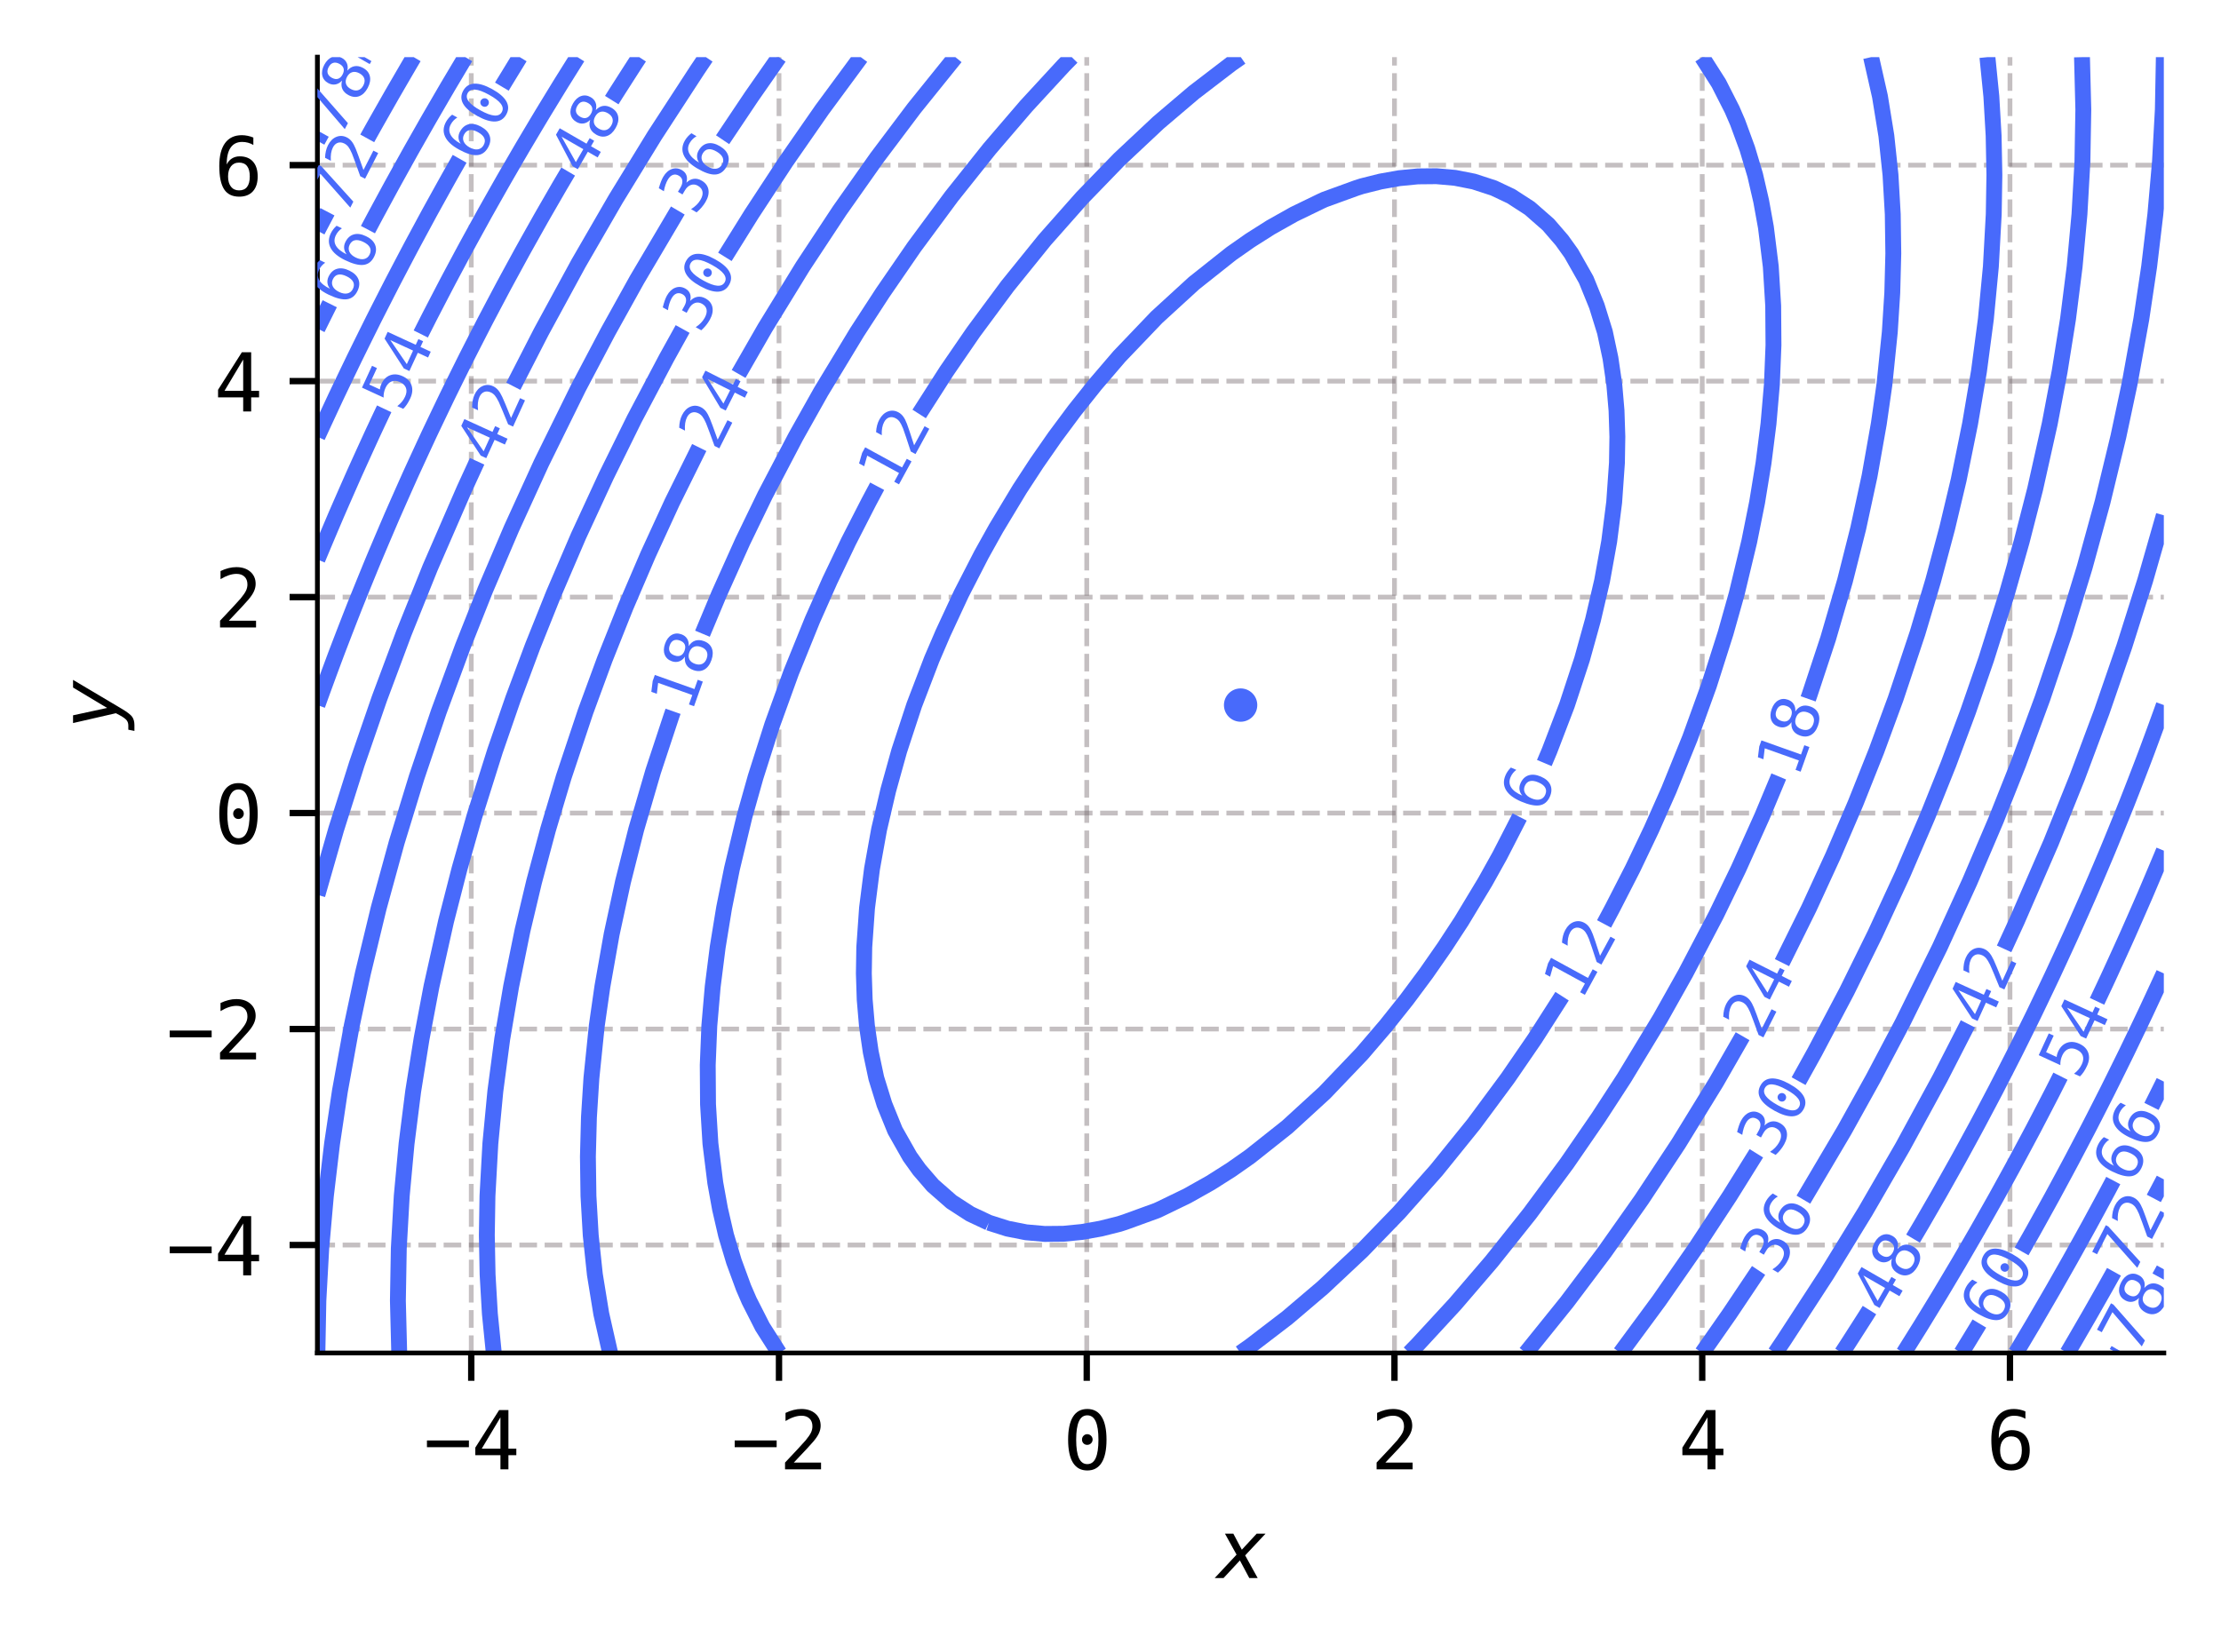 <?xml version="1.0" encoding="utf-8" standalone="no"?>
<!DOCTYPE svg PUBLIC "-//W3C//DTD SVG 1.1//EN"
  "http://www.w3.org/Graphics/SVG/1.1/DTD/svg11.dtd">
<svg xmlns:xlink="http://www.w3.org/1999/xlink" width="279.712pt" height="208.102pt" viewBox="0 0 279.712 208.102" xmlns="http://www.w3.org/2000/svg" version="1.1">
 <defs>
  <style type="text/css">*{stroke-linejoin: round; stroke-linecap: butt}</style>
 </defs>
 <g id="figure_1">
  <g id="patch_1">
   <path d="M 0 208.102 
L 279.712 208.102 
L 279.712 0 
L 0 0 
z
" style="fill: #ffffff"/>
  </g>
  <g id="axes_1">
   <g id="patch_2">
    <path d="M 39.972 170.44 
L 272.512 170.44 
L 272.512 7.2 
L 39.972 7.2 
z
" style="fill: #ffffff"/>
   </g>
   <g id="PathCollection_1">
    <defs>
     <path id="m21fdcd752e" d="M 0 2 
C 0.53 2 1.039 1.789 1.414 1.414 
C 1.789 1.039 2 0.53 2 0 
C 2 -0.53 1.789 -1.039 1.414 -1.414 
C 1.039 -1.789 0.53 -2 0 -2 
C -0.53 -2 -1.039 -1.789 -1.414 -1.414 
C -1.789 -1.039 -2 -0.53 -2 0 
C -2 0.53 -1.789 1.039 -1.414 1.414 
C -1.039 1.789 -0.53 2 0 2 
z
" style="stroke: #486afb; stroke-width: 0.2"/>
    </defs>
    <g clip-path="url(#p539e6b4afd)">
     <use xlink:href="#m21fdcd752e" x="156.242" y="88.82" style="fill: #486afb; stroke: #486afb; stroke-width: 0.2"/>
    </g>
   </g>
   <g id="matplotlib.axis_1">
    <g id="xtick_1">
     <g id="line2d_1">
      <path d="M 59.35 170.44 
L 59.35 7.2 
" clip-path="url(#p539e6b4afd)" style="fill: none; stroke-dasharray: 2.22,0.96; stroke-dashoffset: 0; stroke: #6c6066; stroke-opacity: 0.4; stroke-width: 0.6"/>
     </g>
     <g id="line2d_2">
      <defs>
       <path id="m7ff00863fc" d="M 0 0 
L 0 3.5 
" style="stroke: #000000; stroke-width: 0.8"/>
      </defs>
      <g>
       <use xlink:href="#m7ff00863fc" x="59.35" y="170.44" style="stroke: #000000; stroke-width: 0.8"/>
      </g>
     </g>
     <g id="text_1">
      <!-- −4 -->
      <g transform="translate(53.33 185.092) scale(0.1 -0.1)">
       <defs>
        <path id="DejaVuSansMono-2212" d="M 275 2272 
L 3578 2272 
L 3578 1741 
L 275 1741 
L 275 2272 
z
" transform="scale(0.016)"/>
        <path id="DejaVuSansMono-34" d="M 2297 4091 
L 825 1625 
L 2297 1625 
L 2297 4091 
z
M 2194 4666 
L 2925 4666 
L 2925 1625 
L 3547 1625 
L 3547 1113 
L 2925 1113 
L 2925 0 
L 2297 0 
L 2297 1113 
L 319 1113 
L 319 1709 
L 2194 4666 
z
" transform="scale(0.016)"/>
       </defs>
       <use xlink:href="#DejaVuSansMono-2212"/>
       <use xlink:href="#DejaVuSansMono-34" x="60.205"/>
      </g>
     </g>
    </g>
    <g id="xtick_2">
     <g id="line2d_3">
      <path d="M 98.107 170.44 
L 98.107 7.2 
" clip-path="url(#p539e6b4afd)" style="fill: none; stroke-dasharray: 2.22,0.96; stroke-dashoffset: 0; stroke: #6c6066; stroke-opacity: 0.4; stroke-width: 0.6"/>
     </g>
     <g id="line2d_4">
      <g>
       <use xlink:href="#m7ff00863fc" x="98.107" y="170.44" style="stroke: #000000; stroke-width: 0.8"/>
      </g>
     </g>
     <g id="text_2">
      <!-- −2 -->
      <g transform="translate(92.087 185.092) scale(0.1 -0.1)">
       <defs>
        <path id="DejaVuSansMono-32" d="M 1166 531 
L 3309 531 
L 3309 0 
L 475 0 
L 475 531 
Q 1059 1147 1496 1619 
Q 1934 2091 2100 2284 
Q 2413 2666 2522 2902 
Q 2631 3138 2631 3384 
Q 2631 3775 2401 3997 
Q 2172 4219 1772 4219 
Q 1488 4219 1175 4116 
Q 863 4013 513 3803 
L 513 4441 
Q 834 4594 1145 4672 
Q 1456 4750 1759 4750 
Q 2444 4750 2861 4386 
Q 3278 4022 3278 3431 
Q 3278 3131 3139 2831 
Q 3000 2531 2688 2169 
Q 2513 1966 2180 1606 
Q 1847 1247 1166 531 
z
" transform="scale(0.016)"/>
       </defs>
       <use xlink:href="#DejaVuSansMono-2212"/>
       <use xlink:href="#DejaVuSansMono-32" x="60.205"/>
      </g>
     </g>
    </g>
    <g id="xtick_3">
     <g id="line2d_5">
      <path d="M 136.864 170.44 
L 136.864 7.2 
" clip-path="url(#p539e6b4afd)" style="fill: none; stroke-dasharray: 2.22,0.96; stroke-dashoffset: 0; stroke: #6c6066; stroke-opacity: 0.4; stroke-width: 0.6"/>
     </g>
     <g id="line2d_6">
      <g>
       <use xlink:href="#m7ff00863fc" x="136.864" y="170.44" style="stroke: #000000; stroke-width: 0.8"/>
      </g>
     </g>
     <g id="text_3">
      <!-- 0 -->
      <g transform="translate(133.853 185.092) scale(0.1 -0.1)">
       <defs>
        <path id="DejaVuSansMono-30" d="M 1509 2344 
Q 1509 2516 1629 2641 
Q 1750 2766 1919 2766 
Q 2094 2766 2219 2641 
Q 2344 2516 2344 2344 
Q 2344 2169 2220 2047 
Q 2097 1925 1919 1925 
Q 1744 1925 1626 2044 
Q 1509 2163 1509 2344 
z
M 1925 4250 
Q 1484 4250 1267 3775 
Q 1050 3300 1050 2328 
Q 1050 1359 1267 884 
Q 1484 409 1925 409 
Q 2369 409 2586 884 
Q 2803 1359 2803 2328 
Q 2803 3300 2586 3775 
Q 2369 4250 1925 4250 
z
M 1925 4750 
Q 2672 4750 3055 4137 
Q 3438 3525 3438 2328 
Q 3438 1134 3055 521 
Q 2672 -91 1925 -91 
Q 1178 -91 797 521 
Q 416 1134 416 2328 
Q 416 3525 797 4137 
Q 1178 4750 1925 4750 
z
" transform="scale(0.016)"/>
       </defs>
       <use xlink:href="#DejaVuSansMono-30"/>
      </g>
     </g>
    </g>
    <g id="xtick_4">
     <g id="line2d_7">
      <path d="M 175.62 170.44 
L 175.62 7.2 
" clip-path="url(#p539e6b4afd)" style="fill: none; stroke-dasharray: 2.22,0.96; stroke-dashoffset: 0; stroke: #6c6066; stroke-opacity: 0.4; stroke-width: 0.6"/>
     </g>
     <g id="line2d_8">
      <g>
       <use xlink:href="#m7ff00863fc" x="175.62" y="170.44" style="stroke: #000000; stroke-width: 0.8"/>
      </g>
     </g>
     <g id="text_4">
      <!-- 2 -->
      <g transform="translate(172.61 185.092) scale(0.1 -0.1)">
       <use xlink:href="#DejaVuSansMono-32"/>
      </g>
     </g>
    </g>
    <g id="xtick_5">
     <g id="line2d_9">
      <path d="M 214.377 170.44 
L 214.377 7.2 
" clip-path="url(#p539e6b4afd)" style="fill: none; stroke-dasharray: 2.22,0.96; stroke-dashoffset: 0; stroke: #6c6066; stroke-opacity: 0.4; stroke-width: 0.6"/>
     </g>
     <g id="line2d_10">
      <g>
       <use xlink:href="#m7ff00863fc" x="214.377" y="170.44" style="stroke: #000000; stroke-width: 0.8"/>
      </g>
     </g>
     <g id="text_5">
      <!-- 4 -->
      <g transform="translate(211.367 185.092) scale(0.1 -0.1)">
       <use xlink:href="#DejaVuSansMono-34"/>
      </g>
     </g>
    </g>
    <g id="xtick_6">
     <g id="line2d_11">
      <path d="M 253.134 170.44 
L 253.134 7.2 
" clip-path="url(#p539e6b4afd)" style="fill: none; stroke-dasharray: 2.22,0.96; stroke-dashoffset: 0; stroke: #6c6066; stroke-opacity: 0.4; stroke-width: 0.6"/>
     </g>
     <g id="line2d_12">
      <g>
       <use xlink:href="#m7ff00863fc" x="253.134" y="170.44" style="stroke: #000000; stroke-width: 0.8"/>
      </g>
     </g>
     <g id="text_6">
      <!-- 6 -->
      <g transform="translate(250.123 185.092) scale(0.1 -0.1)">
       <defs>
        <path id="DejaVuSansMono-36" d="M 3097 4563 
L 3097 3981 
Q 2900 4097 2678 4158 
Q 2456 4219 2216 4219 
Q 1616 4219 1306 3767 
Q 997 3316 997 2438 
Q 1147 2750 1412 2917 
Q 1678 3084 2022 3084 
Q 2697 3084 3067 2670 
Q 3438 2256 3438 1497 
Q 3438 741 3056 325 
Q 2675 -91 1984 -91 
Q 1172 -91 794 492 
Q 416 1075 416 2328 
Q 416 3509 870 4129 
Q 1325 4750 2188 4750 
Q 2419 4750 2650 4701 
Q 2881 4653 3097 4563 
z
M 1972 2591 
Q 1569 2591 1337 2300 
Q 1106 2009 1106 1497 
Q 1106 984 1337 693 
Q 1569 403 1972 403 
Q 2391 403 2603 679 
Q 2816 956 2816 1497 
Q 2816 2041 2603 2316 
Q 2391 2591 1972 2591 
z
" transform="scale(0.016)"/>
       </defs>
       <use xlink:href="#DejaVuSansMono-36"/>
      </g>
     </g>
    </g>
    <g id="text_7">
     <!-- $x$ -->
     <g transform="translate(153.242 198.823) scale(0.1 -0.1)">
      <defs>
       <path id="DejaVuSans-Oblique-78" d="M 3841 3500 
L 2234 1784 
L 3219 0 
L 2559 0 
L 1819 1388 
L 531 0 
L -166 0 
L 1556 1844 
L 641 3500 
L 1300 3500 
L 1972 2234 
L 3144 3500 
L 3841 3500 
z
" transform="scale(0.016)"/>
      </defs>
      <use xlink:href="#DejaVuSans-Oblique-78" transform="translate(0 0.312)"/>
     </g>
    </g>
   </g>
   <g id="matplotlib.axis_2">
    <g id="ytick_1">
     <g id="line2d_13">
      <path d="M 39.972 156.837 
L 272.512 156.837 
" clip-path="url(#p539e6b4afd)" style="fill: none; stroke-dasharray: 2.22,0.96; stroke-dashoffset: 0; stroke: #6c6066; stroke-opacity: 0.4; stroke-width: 0.6"/>
     </g>
     <g id="line2d_14">
      <defs>
       <path id="me7df03f55f" d="M 0 0 
L -3.5 0 
" style="stroke: #000000; stroke-width: 0.8"/>
      </defs>
      <g>
       <use xlink:href="#me7df03f55f" x="39.972" y="156.837" style="stroke: #000000; stroke-width: 0.8"/>
      </g>
     </g>
     <g id="text_8">
      <!-- −4 -->
      <g transform="translate(20.931 160.662) scale(0.1 -0.1)">
       <use xlink:href="#DejaVuSansMono-2212"/>
       <use xlink:href="#DejaVuSansMono-34" x="60.205"/>
      </g>
     </g>
    </g>
    <g id="ytick_2">
     <g id="line2d_15">
      <path d="M 39.972 129.63 
L 272.512 129.63 
" clip-path="url(#p539e6b4afd)" style="fill: none; stroke-dasharray: 2.22,0.96; stroke-dashoffset: 0; stroke: #6c6066; stroke-opacity: 0.4; stroke-width: 0.6"/>
     </g>
     <g id="line2d_16">
      <g>
       <use xlink:href="#me7df03f55f" x="39.972" y="129.63" style="stroke: #000000; stroke-width: 0.8"/>
      </g>
     </g>
     <g id="text_9">
      <!-- −2 -->
      <g transform="translate(20.931 133.456) scale(0.1 -0.1)">
       <use xlink:href="#DejaVuSansMono-2212"/>
       <use xlink:href="#DejaVuSansMono-32" x="60.205"/>
      </g>
     </g>
    </g>
    <g id="ytick_3">
     <g id="line2d_17">
      <path d="M 39.972 102.423 
L 272.512 102.423 
" clip-path="url(#p539e6b4afd)" style="fill: none; stroke-dasharray: 2.22,0.96; stroke-dashoffset: 0; stroke: #6c6066; stroke-opacity: 0.4; stroke-width: 0.6"/>
     </g>
     <g id="line2d_18">
      <g>
       <use xlink:href="#me7df03f55f" x="39.972" y="102.423" style="stroke: #000000; stroke-width: 0.8"/>
      </g>
     </g>
     <g id="text_10">
      <!-- 0 -->
      <g transform="translate(26.952 106.249) scale(0.1 -0.1)">
       <use xlink:href="#DejaVuSansMono-30"/>
      </g>
     </g>
    </g>
    <g id="ytick_4">
     <g id="line2d_19">
      <path d="M 39.972 75.217 
L 272.512 75.217 
" clip-path="url(#p539e6b4afd)" style="fill: none; stroke-dasharray: 2.22,0.96; stroke-dashoffset: 0; stroke: #6c6066; stroke-opacity: 0.4; stroke-width: 0.6"/>
     </g>
     <g id="line2d_20">
      <g>
       <use xlink:href="#me7df03f55f" x="39.972" y="75.217" style="stroke: #000000; stroke-width: 0.8"/>
      </g>
     </g>
     <g id="text_11">
      <!-- 2 -->
      <g transform="translate(26.952 79.042) scale(0.1 -0.1)">
       <use xlink:href="#DejaVuSansMono-32"/>
      </g>
     </g>
    </g>
    <g id="ytick_5">
     <g id="line2d_21">
      <path d="M 39.972 48.01 
L 272.512 48.01 
" clip-path="url(#p539e6b4afd)" style="fill: none; stroke-dasharray: 2.22,0.96; stroke-dashoffset: 0; stroke: #6c6066; stroke-opacity: 0.4; stroke-width: 0.6"/>
     </g>
     <g id="line2d_22">
      <g>
       <use xlink:href="#me7df03f55f" x="39.972" y="48.01" style="stroke: #000000; stroke-width: 0.8"/>
      </g>
     </g>
     <g id="text_12">
      <!-- 4 -->
      <g transform="translate(26.952 51.836) scale(0.1 -0.1)">
       <use xlink:href="#DejaVuSansMono-34"/>
      </g>
     </g>
    </g>
    <g id="ytick_6">
     <g id="line2d_23">
      <path d="M 39.972 20.803 
L 272.512 20.803 
" clip-path="url(#p539e6b4afd)" style="fill: none; stroke-dasharray: 2.22,0.96; stroke-dashoffset: 0; stroke: #6c6066; stroke-opacity: 0.4; stroke-width: 0.6"/>
     </g>
     <g id="line2d_24">
      <g>
       <use xlink:href="#me7df03f55f" x="39.972" y="20.803" style="stroke: #000000; stroke-width: 0.8"/>
      </g>
     </g>
     <g id="text_13">
      <!-- 6 -->
      <g transform="translate(26.952 24.629) scale(0.1 -0.1)">
       <use xlink:href="#DejaVuSansMono-36"/>
      </g>
     </g>
    </g>
    <g id="text_14">
     <!-- $y$ -->
     <g transform="translate(14.831 91.82) rotate(-90) scale(0.1 -0.1)">
      <defs>
       <path id="DejaVuSans-Oblique-79" d="M 1588 -325 
Q 1188 -997 936 -1164 
Q 684 -1331 294 -1331 
L -159 -1331 
L -63 -850 
L 269 -850 
Q 509 -850 678 -719 
Q 847 -588 1056 -206 
L 1234 128 
L 459 3500 
L 1069 3500 
L 1650 819 
L 3256 3500 
L 3859 3500 
L 1588 -325 
z
" transform="scale(0.016)"/>
      </defs>
      <use xlink:href="#DejaVuSans-Oblique-79" transform="translate(0 0.312)"/>
     </g>
    </g>
   </g>
   <g id="QuadContourSet_1">
    <path clip-path="url(#p539e6b4afd)" style="fill: none; stroke: #486afb; stroke-width: 2"/>
    <path d="M 124.532 154.025 
L 122.183 152.921 
L 119.834 151.4 
L 117.485 149.341 
L 115.773 147.356 
L 114.592 145.707 
L 112.723 142.409 
L 111.384 139.111 
L 110.362 135.813 
L 109.662 132.516 
L 109.182 129.218 
L 108.899 125.92 
L 108.793 122.622 
L 108.846 119.324 
L 109.194 114.378 
L 109.823 109.431 
L 110.714 104.484 
L 111.869 99.538 
L 113.244 94.591 
L 115.136 88.826 
L 117.348 83.049 
L 118.763 79.751 
L 121.062 74.804 
L 123.603 69.858 
L 125.44 66.56 
L 128.422 61.613 
L 130.576 58.316 
L 132.872 55.018 
L 135.325 51.72 
L 137.952 48.422 
L 140.974 44.894 
L 145.672 39.978 
L 150.37 35.676 
L 155.067 31.948 
L 157.44 30.284 
L 160.038 28.636 
L 162.972 26.987 
L 166.375 25.338 
L 166.812 25.138 
L 170.799 23.689 
L 171.51 23.458 
L 173.859 22.868 
L 176.207 22.449 
L 178.556 22.219 
L 180.905 22.197 
L 183.254 22.405 
L 185.603 22.868 
L 188.121 23.689 
L 190.301 24.719 
L 192.65 26.24 
L 194.999 28.299 
L 196.711 30.284 
L 197.892 31.933 
L 199.76 35.231 
L 201.1 38.529 
L 202.122 41.827 
L 202.822 45.124 
L 203.302 48.422 
L 203.585 51.72 
L 203.691 55.018 
L 203.637 58.316 
L 203.29 63.262 
L 202.661 68.209 
L 201.769 73.156 
L 200.615 78.102 
L 199.24 83.049 
L 197.347 88.814 
L 195.136 94.591 
L 194.49 96.12 
M 191.383 102.913 
L 188.881 107.782 
L 187.044 111.08 
L 184.062 116.027 
L 181.908 119.324 
L 179.612 122.622 
L 177.159 125.92 
L 174.532 129.218 
L 171.51 132.746 
L 166.812 137.662 
L 162.114 141.964 
L 157.416 145.692 
L 155.044 147.356 
L 152.446 149.004 
L 149.512 150.653 
L 146.109 152.302 
L 145.672 152.502 
L 141.684 153.951 
L 140.974 154.182 
L 138.625 154.772 
L 136.276 155.191 
L 133.927 155.421 
L 131.579 155.443 
L 129.23 155.235 
L 126.881 154.772 
L 124.532 154.025 
L 124.532 154.025 
" clip-path="url(#p539e6b4afd)" style="fill: none; stroke: #486afb; stroke-width: 2"/>
    <path d="M 98.124 170.44 
L 96.023 167.142 
L 94.348 163.844 
L 93.636 162.196 
L 92.427 158.898 
L 91.442 155.6 
L 90.681 152.302 
L 90.084 149.004 
L 89.471 144.058 
L 89.168 139.111 
L 89.133 134.164 
L 89.332 129.218 
L 89.759 124.271 
L 90.385 119.324 
L 91.191 114.378 
L 92.182 109.431 
L 93.766 102.836 
L 95.159 97.889 
L 97.257 91.293 
L 99.642 84.698 
L 102.313 78.102 
L 104.506 73.156 
L 106.867 68.209 
L 109.399 63.262 
L 110.47 61.252 
M 115.759 52.148 
L 119.198 46.773 
L 122.593 41.827 
L 126.881 36.037 
L 131.579 30.222 
L 136.276 24.913 
L 140.974 20.06 
L 145.895 15.444 
L 150.37 11.639 
L 155.067 8.041 
L 156.266 7.2 
M 214.359 7.2 
L 216.461 10.498 
L 218.136 13.796 
L 218.848 15.444 
L 220.056 18.742 
L 221.042 22.04 
L 221.803 25.338 
L 222.4 28.636 
L 223.013 33.582 
L 223.316 38.529 
L 223.351 43.476 
L 223.152 48.422 
L 222.725 53.369 
L 222.099 58.316 
L 221.293 63.262 
L 220.301 68.209 
L 218.718 74.804 
L 217.325 79.751 
L 215.226 86.347 
L 212.842 92.942 
L 210.171 99.538 
L 207.978 104.484 
L 205.617 109.431 
L 203.084 114.378 
L 202.014 116.388 
M 196.725 125.492 
L 193.286 130.867 
L 189.891 135.813 
L 185.603 141.603 
L 180.905 147.418 
L 176.207 152.727 
L 171.51 157.58 
L 166.589 162.196 
L 162.114 166.001 
L 157.416 169.599 
L 156.218 170.44 
L 156.218 170.44 
" clip-path="url(#p539e6b4afd)" style="fill: none; stroke: #486afb; stroke-width: 2"/>
    <path d="M 76.84 170.44 
L 75.722 165.493 
L 74.918 160.547 
L 74.395 155.6 
L 74.11 150.653 
L 74.041 145.707 
L 74.17 140.76 
L 74.482 135.813 
L 75.158 129.218 
L 75.866 124.271 
L 77.033 117.676 
L 78.46 111.08 
L 80.125 104.484 
L 82.252 97.185 
L 84.601 90.074 
L 84.766 89.604 
M 88.468 79.83 
L 90.569 74.804 
L 93.532 68.209 
L 96.345 62.396 
L 100.21 55.018 
L 103.392 49.351 
L 107.947 41.827 
L 111.164 36.88 
L 115.136 31.107 
L 119.834 24.753 
L 124.624 18.742 
L 129.23 13.371 
L 133.927 8.276 
L 134.977 7.2 
M 235.644 7.2 
L 236.762 12.147 
L 237.566 17.093 
L 238.089 22.04 
L 238.374 26.987 
L 238.443 31.933 
L 238.314 36.88 
L 238.001 41.827 
L 237.326 48.422 
L 236.618 53.369 
L 235.451 59.964 
L 234.024 66.56 
L 232.359 73.156 
L 230.232 80.455 
L 227.883 87.566 
L 227.717 88.036 
M 224.015 97.81 
L 221.915 102.836 
L 218.952 109.431 
L 216.139 115.244 
L 212.274 122.622 
L 209.092 128.289 
L 204.536 135.813 
L 201.32 140.76 
L 197.347 146.533 
L 192.65 152.887 
L 187.86 158.898 
L 183.254 164.269 
L 178.556 169.364 
L 177.507 170.44 
L 177.507 170.44 
" clip-path="url(#p539e6b4afd)" style="fill: none; stroke: #486afb; stroke-width: 2"/>
    <path d="M 62.188 170.44 
L 61.694 165.493 
L 61.407 160.547 
L 61.311 155.6 
L 61.392 150.653 
L 61.755 144.058 
L 62.383 137.462 
L 63.253 130.867 
L 64.371 124.271 
L 65.81 117.187 
L 67.262 111.08 
L 69.026 104.484 
L 70.993 97.889 
L 73.742 89.644 
L 76.167 83.049 
L 78.794 76.453 
L 81.623 69.858 
L 84.655 63.262 
L 88.063 56.375 
M 93.021 47.107 
L 96.345 41.316 
L 101.092 33.582 
L 105.741 26.533 
L 110.439 19.872 
L 115.136 13.63 
L 120.319 7.2 
M 250.296 7.2 
L 250.79 12.147 
L 251.077 17.093 
L 251.173 22.04 
L 251.091 26.987 
L 250.729 33.582 
L 250.101 40.178 
L 249.23 46.773 
L 248.113 53.369 
L 246.674 60.453 
L 245.222 66.56 
L 243.458 73.156 
L 241.491 79.751 
L 238.741 87.996 
L 236.317 94.591 
L 233.69 101.187 
L 230.861 107.782 
L 227.829 114.378 
L 224.421 121.265 
M 219.463 130.533 
L 216.139 136.324 
L 211.392 144.058 
L 206.743 151.107 
L 202.045 157.768 
L 197.347 164.01 
L 192.164 170.44 
L 192.164 170.44 
" clip-path="url(#p539e6b4afd)" style="fill: none; stroke: #486afb; stroke-width: 2"/>
    <path d="M 50.278 170.44 
L 50.111 163.844 
L 50.225 157.249 
L 50.596 150.653 
L 51.204 144.058 
L 52.038 137.462 
L 53.091 130.867 
L 54.339 124.271 
L 56.181 116.027 
L 57.873 109.431 
L 59.746 102.836 
L 62.344 94.591 
L 64.625 87.996 
L 67.086 81.4 
L 69.728 74.804 
L 72.856 67.514 
L 76.346 59.964 
L 79.903 52.751 
L 83.931 45.124 
L 85.971 41.445 
M 91.29 32.356 
L 94.636 26.987 
L 98.96 20.391 
L 103.543 13.796 
L 108.408 7.2 
M 262.206 7.2 
L 262.373 13.796 
L 262.259 20.391 
L 261.887 26.987 
L 261.279 33.582 
L 260.446 40.178 
L 259.393 46.773 
L 258.144 53.369 
L 256.303 61.613 
L 254.611 68.209 
L 252.738 74.804 
L 250.14 83.049 
L 247.859 89.644 
L 245.397 96.24 
L 242.756 102.836 
L 239.627 110.126 
L 236.138 117.676 
L 232.581 124.889 
L 228.553 132.516 
L 226.513 136.195 
M 221.194 145.284 
L 217.847 150.653 
L 213.524 157.249 
L 208.941 163.844 
L 204.076 170.44 
L 204.076 170.44 
" clip-path="url(#p539e6b4afd)" style="fill: none; stroke: #486afb; stroke-width: 2"/>
    <path d="M 39.972 170.44 
L 40.097 163.844 
L 40.458 157.249 
L 41.039 150.653 
L 41.822 144.058 
L 42.805 137.462 
L 44.298 129.218 
L 45.7 122.622 
L 47.695 114.378 
L 49.956 106.133 
L 52.481 97.889 
L 55.264 89.644 
L 58.3 81.4 
L 61.112 74.321 
L 64.424 66.56 
L 68.187 58.316 
L 72.856 48.838 
L 76.555 41.827 
L 80.218 35.231 
L 85.366 26.518 
M 91.006 17.602 
L 94.66 12.147 
L 98.113 7.2 
M 272.512 7.2 
L 272.387 13.796 
L 272.025 20.391 
L 271.445 26.987 
L 270.662 33.582 
L 269.679 40.178 
L 268.186 48.422 
L 266.783 55.018 
L 264.789 63.262 
L 262.527 71.507 
L 260.003 79.751 
L 257.22 87.996 
L 254.184 96.24 
L 251.372 103.319 
L 248.06 111.08 
L 244.297 119.324 
L 239.627 128.802 
L 235.929 135.813 
L 232.266 142.409 
L 227.118 151.122 
M 221.477 160.038 
L 217.824 165.493 
L 214.371 170.44 
L 214.371 170.44 
" clip-path="url(#p539e6b4afd)" style="fill: none; stroke: #486afb; stroke-width: 2"/>
    <path d="M 39.972 112.726 
L 42.333 104.484 
L 44.938 96.24 
L 47.782 87.996 
L 50.861 79.751 
L 54.174 71.507 
L 58.476 61.613 
L 60.088 58.108 
M 64.649 48.66 
L 68.159 41.813 
L 72.856 33.177 
L 77.554 25.052 
L 82.433 17.093 
L 87.798 8.849 
L 88.907 7.2 
M 272.512 64.914 
L 270.151 73.156 
L 267.546 81.4 
L 264.702 89.644 
L 261.623 97.889 
L 258.31 106.133 
L 254.008 116.027 
L 252.396 119.532 
M 247.835 128.98 
L 244.325 135.827 
L 239.627 144.463 
L 234.93 152.588 
L 230.05 160.547 
L 224.685 168.791 
L 223.576 170.44 
L 223.576 170.44 
" clip-path="url(#p539e6b4afd)" style="fill: none; stroke: #486afb; stroke-width: 2"/>
    <path d="M 39.972 88.824 
L 40.269 87.996 
L 40.868 86.347 
L 41.473 84.698 
L 42.084 83.049 
L 42.321 82.417 
L 42.708 81.4 
L 43.342 79.751 
L 43.982 78.102 
L 44.627 76.453 
L 44.67 76.346 
L 45.29 74.804 
L 45.959 73.156 
L 46.632 71.507 
L 47.019 70.571 
L 47.317 69.858 
L 48.015 68.209 
L 48.718 66.56 
L 49.367 65.046 
L 49.426 64.911 
L 50.153 63.262 
L 50.884 61.613 
L 51.62 59.964 
L 51.716 59.75 
L 52.373 58.316 
L 53.133 56.667 
L 53.896 55.018 
L 54.065 54.657 
L 54.677 53.369 
L 55.465 51.72 
L 56.256 50.071 
L 56.414 49.746 
L 57.065 48.422 
L 57.881 46.773 
L 58.701 45.124 
L 58.763 45.001 
L 59.54 43.476 
L 60.384 41.827 
L 61.112 40.412 
L 61.234 40.178 
L 62.103 38.529 
L 62.975 36.88 
L 63.461 35.966 
L 63.858 35.231 
L 64.755 33.582 
L 65.654 31.933 
L 65.81 31.65 
L 66.572 30.284 
L 67.497 28.636 
L 68.159 27.46 
L 68.429 26.987 
L 69.379 25.338 
L 70.33 23.689 
L 70.507 23.384 
L 71.302 22.04 
L 71.556 21.61 
M 77.044 12.61 
L 77.334 12.147 
L 77.554 11.796 
L 78.383 10.498 
L 79.439 8.849 
L 79.903 8.128 
L 80.51 7.2 
M 272.512 88.816 
L 272.215 89.644 
L 271.615 91.293 
L 271.011 92.942 
L 270.4 94.591 
L 270.163 95.223 
L 269.776 96.24 
L 269.142 97.889 
L 268.502 99.538 
L 267.857 101.187 
L 267.814 101.294 
L 267.194 102.836 
L 266.525 104.484 
L 265.851 106.133 
L 265.465 107.069 
L 265.166 107.782 
L 264.469 109.431 
L 263.766 111.08 
L 263.116 112.594 
L 263.057 112.729 
L 262.331 114.378 
L 261.6 116.027 
L 260.864 117.676 
L 260.767 117.89 
L 260.111 119.324 
L 259.351 120.973 
L 258.587 122.622 
L 258.419 122.983 
L 257.807 124.271 
L 257.019 125.92 
L 256.227 127.569 
L 256.07 127.894 
L 255.418 129.218 
L 254.602 130.867 
L 253.783 132.516 
L 253.721 132.639 
L 252.943 134.164 
L 252.099 135.813 
L 251.372 137.228 
L 251.249 137.462 
L 250.381 139.111 
L 249.509 140.76 
L 249.023 141.674 
L 248.626 142.409 
L 247.729 144.058 
L 246.83 145.707 
L 246.674 145.99 
L 245.911 147.356 
L 244.987 149.004 
L 244.325 150.18 
L 244.055 150.653 
L 243.105 152.302 
L 242.153 153.951 
L 241.976 154.256 
L 241.182 155.6 
L 240.927 156.03 
M 235.44 165.03 
L 235.15 165.493 
L 234.93 165.844 
L 234.1 167.142 
L 233.044 168.791 
L 232.581 169.512 
L 231.974 170.44 
" clip-path="url(#p539e6b4afd)" style="fill: none; stroke: #486afb; stroke-width: 2"/>
    <path d="M 272.512 107.16 
L 272.254 107.782 
L 271.562 109.431 
L 270.866 111.08 
L 270.165 112.729 
L 270.163 112.734 
L 269.446 114.378 
L 268.723 116.027 
L 267.996 117.676 
L 267.814 118.083 
L 267.253 119.324 
L 266.503 120.973 
L 265.749 122.622 
L 265.465 123.238 
L 264.982 124.271 
L 264.205 125.92 
L 264.101 126.14 
M 259.492 135.567 
L 259.368 135.813 
L 258.535 137.462 
L 258.419 137.691 
L 257.684 139.111 
L 256.828 140.76 
L 256.07 142.214 
L 255.966 142.409 
L 255.087 144.058 
L 254.204 145.707 
L 253.721 146.605 
L 253.311 147.356 
L 252.405 149.004 
L 251.496 150.653 
L 251.372 150.878 
L 250.569 152.302 
L 249.637 153.951 
L 249.023 155.034 
L 248.697 155.6 
L 247.741 157.249 
L 246.783 158.898 
L 246.674 159.084 
L 245.805 160.547 
L 244.824 162.196 
L 244.325 163.029 
L 243.83 163.844 
L 242.824 165.493 
L 241.976 166.879 
L 241.813 167.142 
L 240.783 168.791 
L 239.751 170.44 
M 39.972 70.48 
L 40.23 69.858 
L 40.922 68.209 
L 41.618 66.56 
L 42.319 64.911 
L 42.321 64.906 
L 43.037 63.262 
L 43.761 61.613 
L 44.488 59.964 
L 44.67 59.557 
L 45.231 58.316 
L 45.981 56.667 
L 46.735 55.018 
L 47.019 54.402 
L 47.502 53.369 
L 48.279 51.72 
L 48.383 51.5 
M 52.992 42.073 
L 53.115 41.827 
L 53.949 40.178 
L 54.065 39.949 
L 54.8 38.529 
L 55.656 36.88 
L 56.414 35.426 
L 56.517 35.231 
L 57.397 33.582 
L 58.279 31.933 
L 58.763 31.035 
L 59.173 30.284 
L 60.079 28.636 
L 60.987 26.987 
L 61.112 26.762 
L 61.914 25.338 
L 62.846 23.689 
L 63.461 22.606 
L 63.787 22.04 
L 64.743 20.391 
L 65.701 18.742 
L 65.81 18.556 
L 66.678 17.093 
L 67.66 15.444 
L 68.159 14.611 
L 68.654 13.796 
L 69.66 12.147 
L 70.507 10.761 
L 70.671 10.498 
L 71.701 8.849 
L 72.733 7.2 
" clip-path="url(#p539e6b4afd)" style="fill: none; stroke: #486afb; stroke-width: 2"/>
    <path d="M 272.512 122.628 
L 271.753 124.271 
L 270.988 125.92 
L 270.219 127.569 
L 270.163 127.688 
L 269.433 129.218 
L 268.643 130.867 
L 267.849 132.516 
L 267.814 132.587 
L 267.037 134.164 
L 266.222 135.813 
L 265.465 137.337 
L 265.402 137.462 
L 264.565 139.111 
L 263.724 140.76 
L 263.116 141.946 
L 262.876 142.409 
L 262.013 144.058 
L 261.148 145.707 
L 260.767 146.427 
L 260.27 147.356 
L 259.383 149.004 
L 258.493 150.653 
L 258.419 150.79 
L 257.584 152.302 
L 256.672 153.951 
L 256.07 155.035 
L 255.751 155.6 
L 254.817 157.249 
L 254.597 157.636 
M 249.28 166.726 
L 249.031 167.142 
L 249.023 167.156 
L 248.027 168.791 
L 247.02 170.44 
M 39.972 55.012 
L 40.731 53.369 
L 41.496 51.72 
L 42.265 50.071 
L 42.321 49.952 
L 43.05 48.422 
L 43.841 46.773 
L 44.635 45.124 
L 44.67 45.053 
L 45.446 43.476 
L 46.262 41.827 
L 47.019 40.303 
L 47.082 40.178 
L 47.919 38.529 
L 48.76 36.88 
L 49.367 35.694 
L 49.608 35.231 
L 50.47 33.582 
L 51.336 31.933 
L 51.716 31.213 
L 52.213 30.284 
L 53.101 28.636 
L 53.991 26.987 
L 54.065 26.85 
L 54.899 25.338 
L 55.812 23.689 
L 56.414 22.605 
L 56.732 22.04 
L 57.667 20.391 
L 57.887 20.004 
M 63.204 10.914 
L 63.452 10.498 
L 63.461 10.484 
L 64.457 8.849 
L 65.464 7.2 
" clip-path="url(#p539e6b4afd)" style="fill: none; stroke: #486afb; stroke-width: 2"/>
    <path d="M 272.512 136.25 
L 271.911 137.462 
L 271.089 139.111 
L 270.956 139.377 
M 266.145 148.714 
L 265.992 149.004 
L 265.465 149.998 
L 265.113 150.653 
L 264.223 152.302 
L 263.33 153.951 
L 263.116 154.343 
L 262.422 155.6 
L 261.508 157.249 
L 260.767 158.58 
L 260.588 158.898 
L 259.653 160.547 
L 258.715 162.196 
L 258.419 162.714 
L 257.763 163.844 
L 256.804 165.493 
L 256.07 166.752 
L 255.839 167.142 
L 254.858 168.791 
L 253.875 170.44 
M 39.972 41.39 
L 40.573 40.178 
L 41.395 38.529 
L 41.528 38.263 
M 46.339 28.926 
L 46.492 28.636 
L 47.019 27.642 
L 47.37 26.987 
L 48.261 25.338 
L 49.154 23.689 
L 49.367 23.297 
L 50.062 22.04 
L 50.976 20.391 
L 51.716 19.06 
L 51.896 18.742 
L 52.831 17.093 
L 53.769 15.444 
L 54.065 14.926 
L 54.721 13.796 
L 55.68 12.147 
L 56.414 10.888 
L 56.645 10.498 
L 57.626 8.849 
L 58.608 7.2 
" clip-path="url(#p539e6b4afd)" style="fill: none; stroke: #486afb; stroke-width: 2"/>
    <path d="M 272.512 148.568 
L 272.283 149.004 
L 271.414 150.653 
L 271.249 150.967 
M 266.235 160.209 
L 266.047 160.547 
L 265.465 161.592 
L 265.125 162.196 
L 264.19 163.844 
L 263.253 165.493 
L 263.116 165.732 
L 262.299 167.142 
L 261.342 168.791 
L 260.767 169.776 
L 260.376 170.44 
M 39.972 29.072 
L 40.2 28.636 
L 41.07 26.987 
L 41.235 26.673 
M 46.249 17.431 
L 46.436 17.093 
L 47.019 16.048 
L 47.359 15.444 
L 48.294 13.796 
L 49.231 12.147 
L 49.367 11.908 
L 50.184 10.498 
L 51.142 8.849 
L 51.716 7.864 
L 52.108 7.2 
" clip-path="url(#p539e6b4afd)" style="fill: none; stroke: #486afb; stroke-width: 2"/>
    <path d="M 272.512 159.895 
L 272.153 160.547 
L 271.959 160.898 
M 266.79 170.064 
L 266.572 170.44 
M 39.972 17.745 
L 40.33 17.093 
L 40.525 16.742 
M 45.694 7.576 
L 45.911 7.2 
" clip-path="url(#p539e6b4afd)" style="fill: none; stroke: #486afb; stroke-width: 2"/>
    <path clip-path="url(#p539e6b4afd)" style="fill: none; stroke: #486afb; stroke-width: 2"/>
   </g>
   <g id="patch_3">
    <path d="M 39.972 170.44 
L 39.972 7.2 
" style="fill: none; stroke: #000000; stroke-width: 0.6; stroke-linejoin: miter; stroke-linecap: square"/>
   </g>
   <g id="patch_4">
    <path d="M 39.972 170.44 
L 272.512 170.44 
" style="fill: none; stroke: #000000; stroke-width: 0.6; stroke-linejoin: miter; stroke-linecap: square"/>
   </g>
   <g id="text_15">
    <g clip-path="url(#p539e6b4afd)">
     <!-- 6 -->
     <g style="fill: #486afb" transform="translate(194.092 102.628) rotate(-66.858) scale(0.08 -0.08)">
      <use xlink:href="#DejaVuSansMono-36"/>
     </g>
    </g>
   </g>
   <g id="text_16">
    <g clip-path="url(#p539e6b4afd)">
     <!-- 12 -->
     <g style="fill: #486afb" transform="translate(112.7 61.962) rotate(-61.375) scale(0.08 -0.08)">
      <defs>
       <path id="DejaVuSansMono-31" d="M 844 531 
L 1825 531 
L 1825 4097 
L 769 3859 
L 769 4434 
L 1819 4666 
L 2450 4666 
L 2450 531 
L 3419 531 
L 3419 0 
L 844 0 
L 844 531 
z
" transform="scale(0.016)"/>
      </defs>
      <use xlink:href="#DejaVuSansMono-31"/>
      <use xlink:href="#DejaVuSansMono-32" x="60.205"/>
     </g>
    </g>
   </g>
   <g id="text_17">
    <g clip-path="url(#p539e6b4afd)">
     <!-- 12 -->
     <g style="fill: #486afb" transform="translate(199.082 126.269) rotate(-61.375) scale(0.08 -0.08)">
      <use xlink:href="#DejaVuSansMono-31"/>
      <use xlink:href="#DejaVuSansMono-32" x="60.205"/>
     </g>
    </g>
   </g>
   <g id="text_18">
    <g clip-path="url(#p539e6b4afd)">
     <!-- 18 -->
     <g style="fill: #486afb" transform="translate(87.044 89.983) rotate(-70.403) scale(0.08 -0.08)">
      <defs>
       <path id="DejaVuSansMono-38" d="M 1925 2216 
Q 1503 2216 1273 1980 
Q 1044 1744 1044 1313 
Q 1044 881 1276 642 
Q 1509 403 1925 403 
Q 2350 403 2579 639 
Q 2809 875 2809 1313 
Q 2809 1741 2576 1978 
Q 2344 2216 1925 2216 
z
M 1375 2478 
Q 972 2581 745 2862 
Q 519 3144 519 3541 
Q 519 4097 897 4423 
Q 1275 4750 1925 4750 
Q 2578 4750 2956 4423 
Q 3334 4097 3334 3541 
Q 3334 3144 3107 2862 
Q 2881 2581 2478 2478 
Q 2947 2375 3195 2062 
Q 3444 1750 3444 1253 
Q 3444 622 3041 265 
Q 2638 -91 1925 -91 
Q 1213 -91 811 264 
Q 409 619 409 1247 
Q 409 1747 657 2061 
Q 906 2375 1375 2478 
z
M 1147 3481 
Q 1147 3106 1347 2909 
Q 1547 2713 1925 2713 
Q 2306 2713 2506 2909 
Q 2706 3106 2706 3481 
Q 2706 3863 2507 4063 
Q 2309 4263 1925 4263 
Q 1547 4263 1347 4061 
Q 1147 3859 1147 3481 
z
" transform="scale(0.016)"/>
      </defs>
      <use xlink:href="#DejaVuSansMono-31"/>
      <use xlink:href="#DejaVuSansMono-38" x="60.205"/>
     </g>
    </g>
   </g>
   <g id="text_19">
    <g clip-path="url(#p539e6b4afd)">
     <!-- 18 -->
     <g style="fill: #486afb" transform="translate(226.408 98.227) rotate(-70.403) scale(0.08 -0.08)">
      <use xlink:href="#DejaVuSansMono-31"/>
      <use xlink:href="#DejaVuSansMono-38" x="60.205"/>
     </g>
    </g>
   </g>
   <g id="text_20">
    <g clip-path="url(#p539e6b4afd)">
     <!-- 24 -->
     <g style="fill: #486afb" transform="translate(90.319 57.024) rotate(-63.25) scale(0.08 -0.08)">
      <use xlink:href="#DejaVuSansMono-32"/>
      <use xlink:href="#DejaVuSansMono-34" x="60.205"/>
     </g>
    </g>
   </g>
   <g id="text_21">
    <g clip-path="url(#p539e6b4afd)">
     <!-- 24 -->
     <g style="fill: #486afb" transform="translate(221.809 131.224) rotate(-63.25) scale(0.08 -0.08)">
      <use xlink:href="#DejaVuSansMono-32"/>
      <use xlink:href="#DejaVuSansMono-34" x="60.205"/>
     </g>
    </g>
   </g>
   <g id="text_22">
    <g clip-path="url(#p539e6b4afd)">
     <!-- 30 -->
     <g style="fill: #486afb" transform="translate(88.213 42.173) rotate(-61.082) scale(0.08 -0.08)">
      <defs>
       <path id="DejaVuSansMono-33" d="M 2425 2497 
Q 2884 2375 3128 2064 
Q 3372 1753 3372 1288 
Q 3372 644 2939 276 
Q 2506 -91 1741 -91 
Q 1419 -91 1084 -31 
Q 750 28 428 141 
L 428 769 
Q 747 603 1056 522 
Q 1366 441 1672 441 
Q 2191 441 2469 675 
Q 2747 909 2747 1350 
Q 2747 1756 2469 1995 
Q 2191 2234 1716 2234 
L 1234 2234 
L 1234 2753 
L 1716 2753 
Q 2150 2753 2394 2943 
Q 2638 3134 2638 3475 
Q 2638 3834 2411 4026 
Q 2184 4219 1766 4219 
Q 1488 4219 1191 4156 
Q 894 4094 569 3969 
L 569 4550 
Q 947 4650 1242 4700 
Q 1538 4750 1766 4750 
Q 2447 4750 2855 4408 
Q 3263 4066 3263 3500 
Q 3263 3116 3048 2859 
Q 2834 2603 2425 2497 
z
" transform="scale(0.016)"/>
      </defs>
      <use xlink:href="#DejaVuSansMono-33"/>
      <use xlink:href="#DejaVuSansMono-30" x="60.205"/>
     </g>
    </g>
   </g>
   <g id="text_23">
    <g clip-path="url(#p539e6b4afd)">
     <!-- 30 -->
     <g style="fill: #486afb" transform="translate(223.515 146.053) rotate(-61.082) scale(0.08 -0.08)">
      <use xlink:href="#DejaVuSansMono-33"/>
      <use xlink:href="#DejaVuSansMono-30" x="60.205"/>
     </g>
    </g>
   </g>
   <g id="text_24">
    <g clip-path="url(#p539e6b4afd)">
     <!-- 36 -->
     <g style="fill: #486afb" transform="translate(87.599 27.318) rotate(-59.2) scale(0.08 -0.08)">
      <use xlink:href="#DejaVuSansMono-33"/>
      <use xlink:href="#DejaVuSansMono-36" x="60.205"/>
     </g>
    </g>
   </g>
   <g id="text_25">
    <g clip-path="url(#p539e6b4afd)">
     <!-- 36 -->
     <g style="fill: #486afb" transform="translate(223.782 160.878) rotate(-59.2) scale(0.08 -0.08)">
      <use xlink:href="#DejaVuSansMono-33"/>
      <use xlink:href="#DejaVuSansMono-36" x="60.205"/>
     </g>
    </g>
   </g>
   <g id="text_26">
    <g clip-path="url(#p539e6b4afd)">
     <!-- 42 -->
     <g style="fill: #486afb" transform="translate(62.368 58.676) rotate(-65.538) scale(0.08 -0.08)">
      <use xlink:href="#DejaVuSansMono-34"/>
      <use xlink:href="#DejaVuSansMono-32" x="60.205"/>
     </g>
    </g>
   </g>
   <g id="text_27">
    <g clip-path="url(#p539e6b4afd)">
     <!-- 42 -->
     <g style="fill: #486afb" transform="translate(250.184 129.578) rotate(-65.538) scale(0.08 -0.08)">
      <use xlink:href="#DejaVuSansMono-34"/>
      <use xlink:href="#DejaVuSansMono-32" x="60.205"/>
     </g>
    </g>
   </g>
   <g id="text_28">
    <g clip-path="url(#p539e6b4afd)">
     <!-- 48 -->
     <g style="fill: #486afb" transform="translate(73.8 22.38) rotate(-60.097) scale(0.08 -0.08)">
      <use xlink:href="#DejaVuSansMono-34"/>
      <use xlink:href="#DejaVuSansMono-38" x="60.205"/>
     </g>
    </g>
   </g>
   <g id="text_29">
    <g clip-path="url(#p539e6b4afd)">
     <!-- 48 -->
     <g style="fill: #486afb" transform="translate(237.746 165.833) rotate(-60.097) scale(0.08 -0.08)">
      <use xlink:href="#DejaVuSansMono-34"/>
      <use xlink:href="#DejaVuSansMono-38" x="60.205"/>
     </g>
    </g>
   </g>
   <g id="text_30">
    <g clip-path="url(#p539e6b4afd)">
     <!-- 54 -->
     <g style="fill: #486afb" transform="translate(261.835 136.174) rotate(-65.26) scale(0.08 -0.08)">
      <defs>
       <path id="DejaVuSansMono-35" d="M 647 4666 
L 3009 4666 
L 3009 4134 
L 1222 4134 
L 1222 2988 
Q 1356 3038 1492 3061 
Q 1628 3084 1766 3084 
Q 2491 3084 2916 2656 
Q 3341 2228 3341 1497 
Q 3341 759 2895 334 
Q 2450 -91 1678 -91 
Q 1306 -91 998 -41 
Q 691 9 447 109 
L 447 750 
Q 734 594 1025 517 
Q 1316 441 1619 441 
Q 2141 441 2423 716 
Q 2706 991 2706 1497 
Q 2706 1997 2414 2275 
Q 2122 2553 1600 2553 
Q 1347 2553 1106 2495 
Q 866 2438 647 2322 
L 647 4666 
z
" transform="scale(0.016)"/>
      </defs>
      <use xlink:href="#DejaVuSansMono-35"/>
      <use xlink:href="#DejaVuSansMono-34" x="60.205"/>
     </g>
    </g>
   </g>
   <g id="text_31">
    <g clip-path="url(#p539e6b4afd)">
     <!-- 54 -->
     <g style="fill: #486afb" transform="translate(50.665 52.08) rotate(-65.26) scale(0.08 -0.08)">
      <use xlink:href="#DejaVuSansMono-35"/>
      <use xlink:href="#DejaVuSansMono-34" x="60.205"/>
     </g>
    </g>
   </g>
   <g id="text_32">
    <g clip-path="url(#p539e6b4afd)">
     <!-- 60 -->
     <g style="fill: #486afb" transform="translate(251.59 167.489) rotate(-61.107) scale(0.08 -0.08)">
      <use xlink:href="#DejaVuSansMono-36"/>
      <use xlink:href="#DejaVuSansMono-30" x="60.205"/>
     </g>
    </g>
   </g>
   <g id="text_33">
    <g clip-path="url(#p539e6b4afd)">
     <!-- 60 -->
     <g style="fill: #486afb" transform="translate(60.142 20.738) rotate(-61.107) scale(0.08 -0.08)">
      <use xlink:href="#DejaVuSansMono-36"/>
      <use xlink:href="#DejaVuSansMono-30" x="60.205"/>
     </g>
    </g>
   </g>
   <g id="text_34">
    <g clip-path="url(#p539e6b4afd)">
     <!-- 66 -->
     <g style="fill: #486afb" transform="translate(268.478 149.364) rotate(-64.087) scale(0.08 -0.08)">
      <use xlink:href="#DejaVuSansMono-36"/>
      <use xlink:href="#DejaVuSansMono-36" x="60.205"/>
     </g>
    </g>
   </g>
   <g id="text_35">
    <g clip-path="url(#p539e6b4afd)">
     <!-- 66 -->
     <g style="fill: #486afb" transform="translate(43.806 38.888) rotate(-64.087) scale(0.08 -0.08)">
      <use xlink:href="#DejaVuSansMono-36"/>
      <use xlink:href="#DejaVuSansMono-36" x="60.205"/>
     </g>
    </g>
   </g>
   <g id="text_36">
    <g clip-path="url(#p539e6b4afd)">
     <!-- 72 -->
     <g style="fill: #486afb" transform="translate(268.558 160.903) rotate(-62.91) scale(0.08 -0.08)">
      <defs>
       <path id="DejaVuSansMono-37" d="M 434 4666 
L 3372 4666 
L 3372 4397 
L 1703 0 
L 1044 0 
L 2669 4134 
L 434 4134 
L 434 4666 
z
" transform="scale(0.016)"/>
      </defs>
      <use xlink:href="#DejaVuSansMono-37"/>
      <use xlink:href="#DejaVuSansMono-32" x="60.205"/>
     </g>
    </g>
   </g>
   <g id="text_37">
    <g clip-path="url(#p539e6b4afd)">
     <!-- 72 -->
     <g style="fill: #486afb" transform="translate(43.507 27.343) rotate(-62.91) scale(0.08 -0.08)">
      <use xlink:href="#DejaVuSansMono-37"/>
      <use xlink:href="#DejaVuSansMono-32" x="60.205"/>
     </g>
    </g>
   </g>
   <g id="text_38">
    <g clip-path="url(#p539e6b4afd)">
     <!-- 78 -->
     <g style="fill: #486afb" transform="translate(269.11 170.792) rotate(-62.046) scale(0.08 -0.08)">
      <use xlink:href="#DejaVuSansMono-37"/>
      <use xlink:href="#DejaVuSansMono-38" x="60.205"/>
     </g>
    </g>
   </g>
   <g id="text_39">
    <g clip-path="url(#p539e6b4afd)">
     <!-- 78 -->
     <g style="fill: #486afb" transform="translate(42.796 17.446) rotate(-62.046) scale(0.08 -0.08)">
      <use xlink:href="#DejaVuSansMono-37"/>
      <use xlink:href="#DejaVuSansMono-38" x="60.205"/>
     </g>
    </g>
   </g>
  </g>
 </g>
 <defs>
  <clipPath id="p539e6b4afd">
   <rect x="39.972" y="7.2" width="232.54" height="163.24"/>
  </clipPath>
 </defs>
</svg>